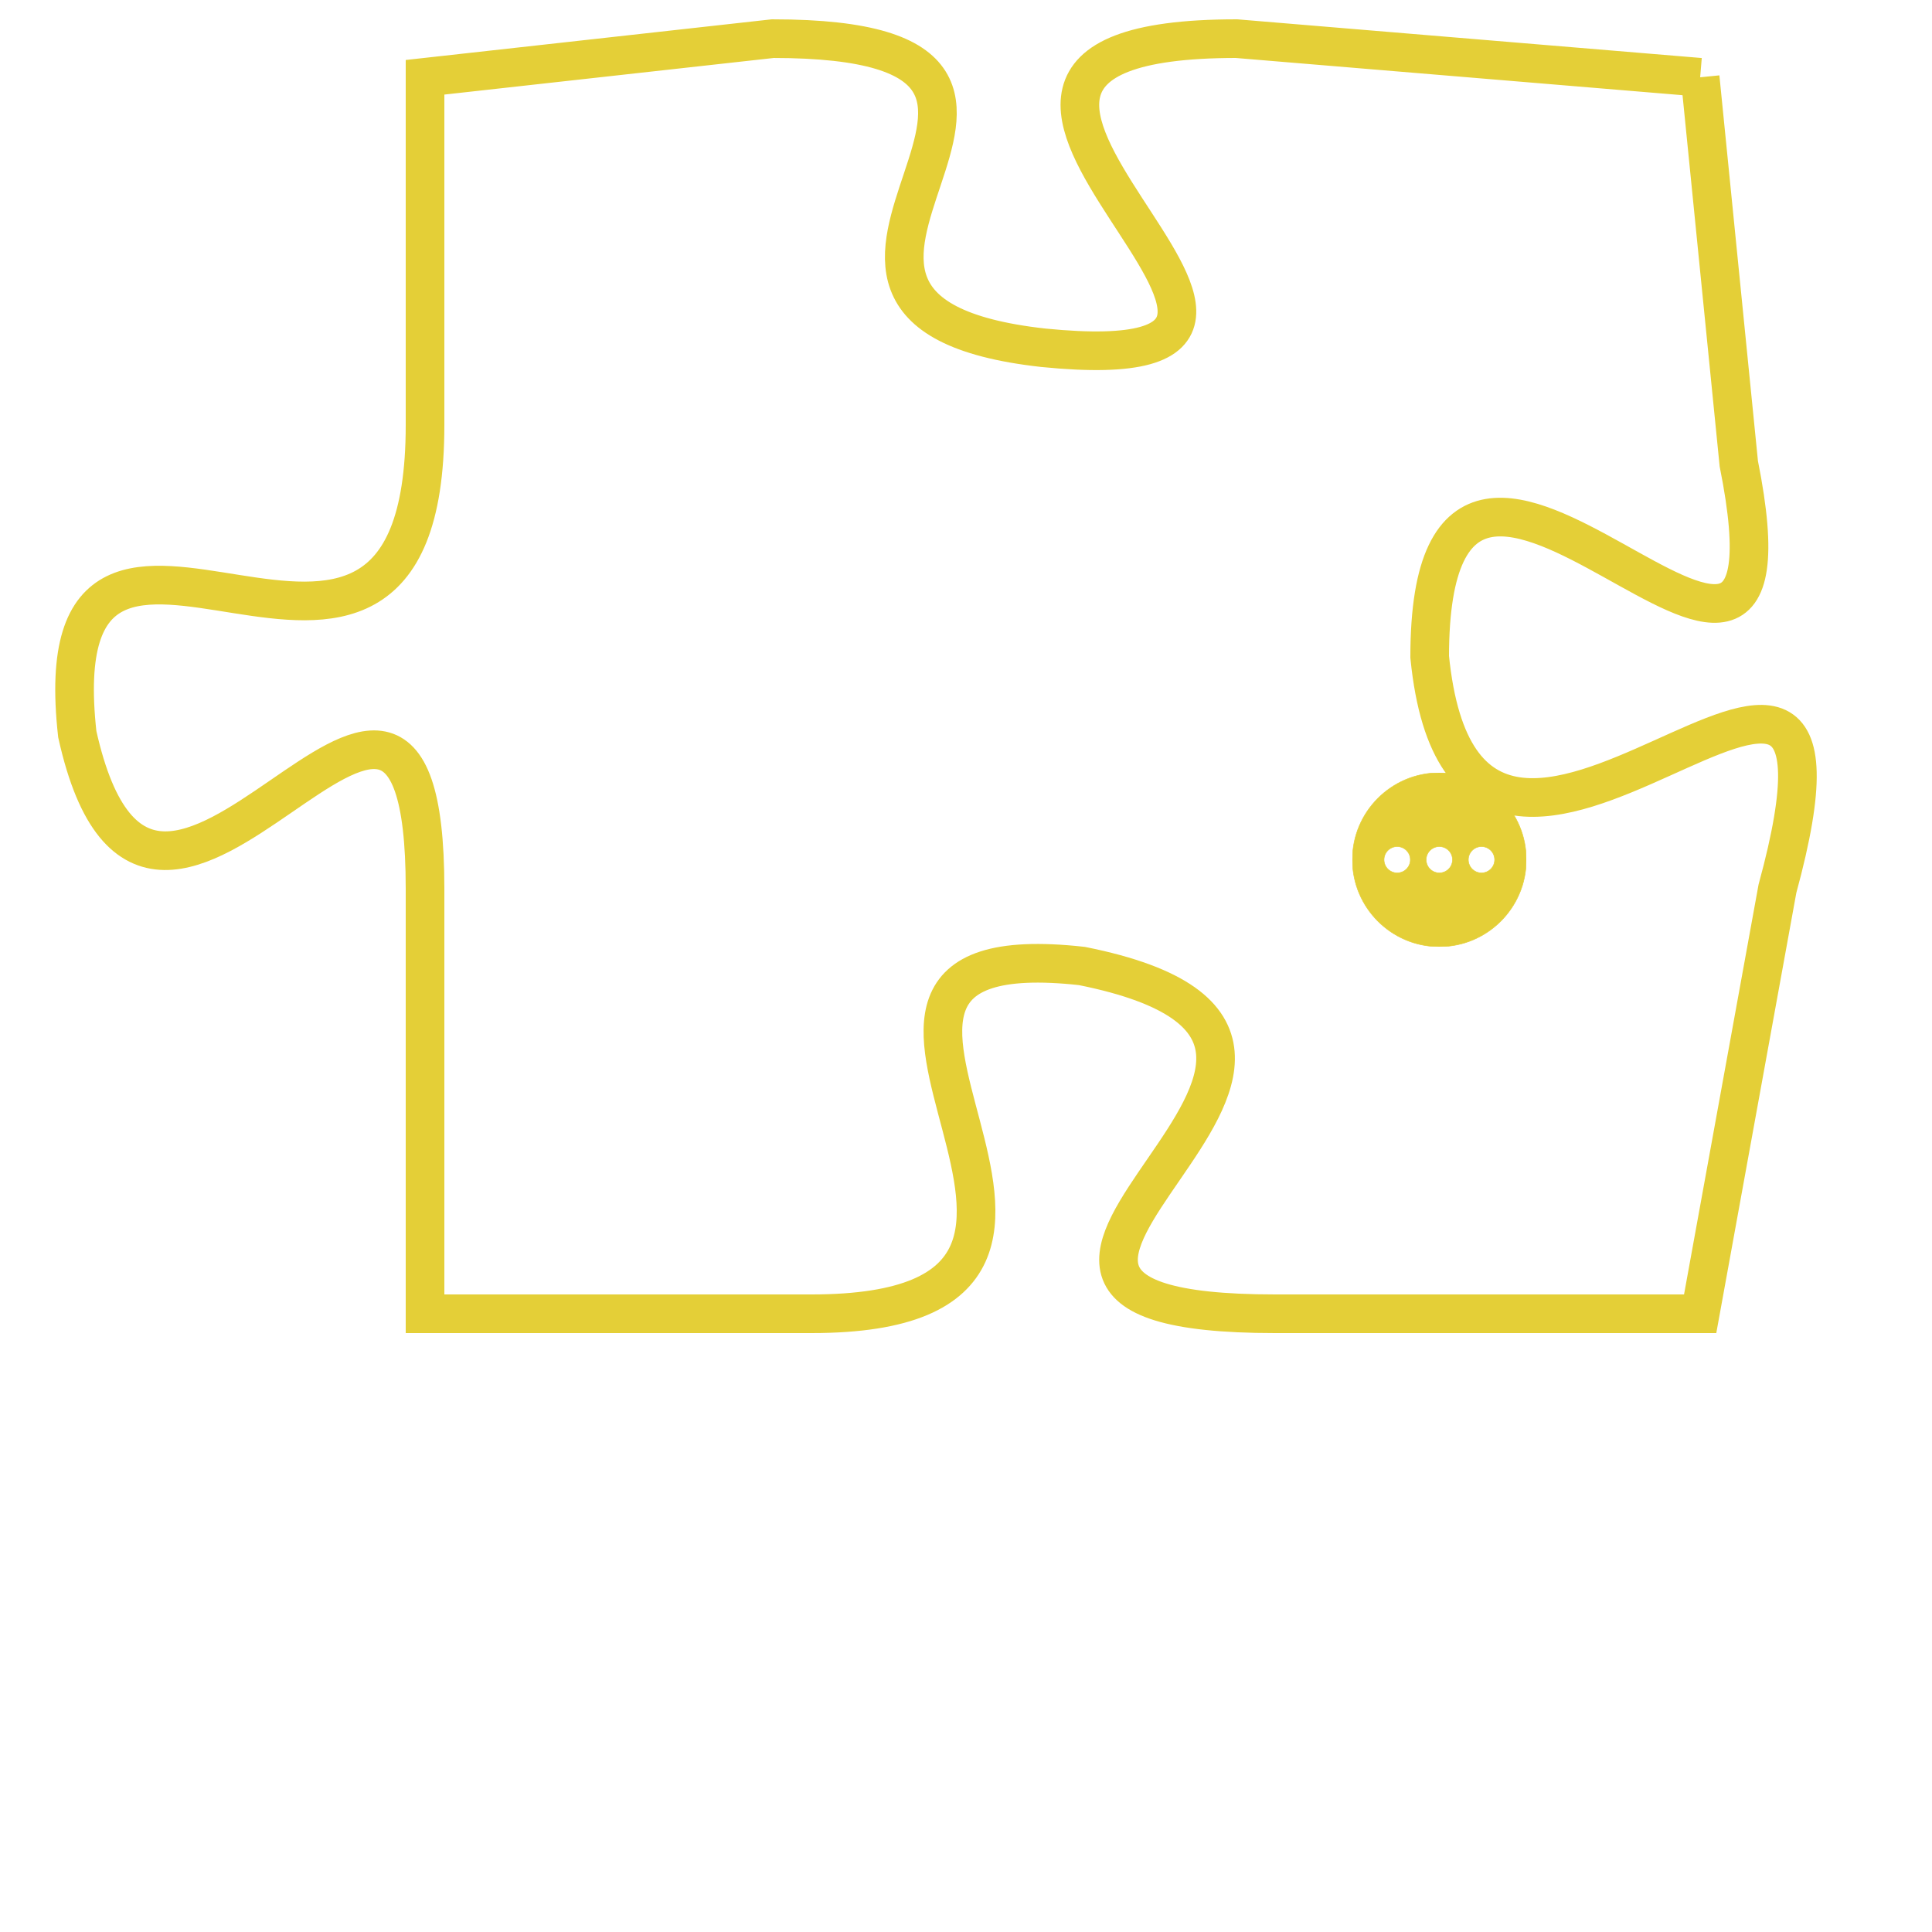 <svg version="1.1" xmlns="http://www.w3.org/2000/svg" xmlns:xlink="http://www.w3.org/1999/xlink" fill="transparent" x="0" y="0" width="350" height="350" preserveAspectRatio="xMinYMin slice"><style type="text/css">.links{fill:transparent;stroke: #E4CF37;}.links:hover{fill:#63D272; opacity:0.4;}</style><defs><g id="allt"><path id="t7856" d="M1881,1920 L1869,1919 C1858,1919 1874,1928 1864,1927 C1855,1926 1867,1919 1857,1919 L1848,1920 1848,1920 L1848,1929 C1848,1939 1838,1928 1839,1937 C1841,1946 1848,1931 1848,1941 L1848,1952 1848,1952 L1858,1952 C1868,1952 1856,1942 1865,1943 C1875,1945 1859,1952 1870,1952 L1881,1952 1881,1952 L1883,1941 C1886,1930 1875,1945 1874,1935 C1874,1925 1884,1940 1882,1930 L1881,1920"/></g><clipPath id="c" clipRule="evenodd" fill="transparent"><use href="#t7856"/></clipPath></defs><svg viewBox="1837 1918 50 35" preserveAspectRatio="xMinYMin meet"><svg width="4380" height="2430"><g><image crossorigin="anonymous" x="0" y="0" href="https://nftpuzzle.license-token.com/assets/completepuzzle.svg" width="100%" height="100%" /><g class="links"><use href="#t7856"/></g></g></svg><svg x="1872" y="1938" height="9%" width="9%" viewBox="0 0 330 330"><g><a xlink:href="https://nftpuzzle.license-token.com/" class="links"><title>See the most innovative NFT based token software licensing project</title><path fill="#E4CF37" id="more" d="M165,0C74.019,0,0,74.019,0,165s74.019,165,165,165s165-74.019,165-165S255.981,0,165,0z M85,190 c-13.785,0-25-11.215-25-25s11.215-25,25-25s25,11.215,25,25S98.785,190,85,190z M165,190c-13.785,0-25-11.215-25-25 s11.215-25,25-25s25,11.215,25,25S178.785,190,165,190z M245,190c-13.785,0-25-11.215-25-25s11.215-25,25-25 c13.785,0,25,11.215,25,25S258.785,190,245,190z"></path></a></g></svg></svg></svg>